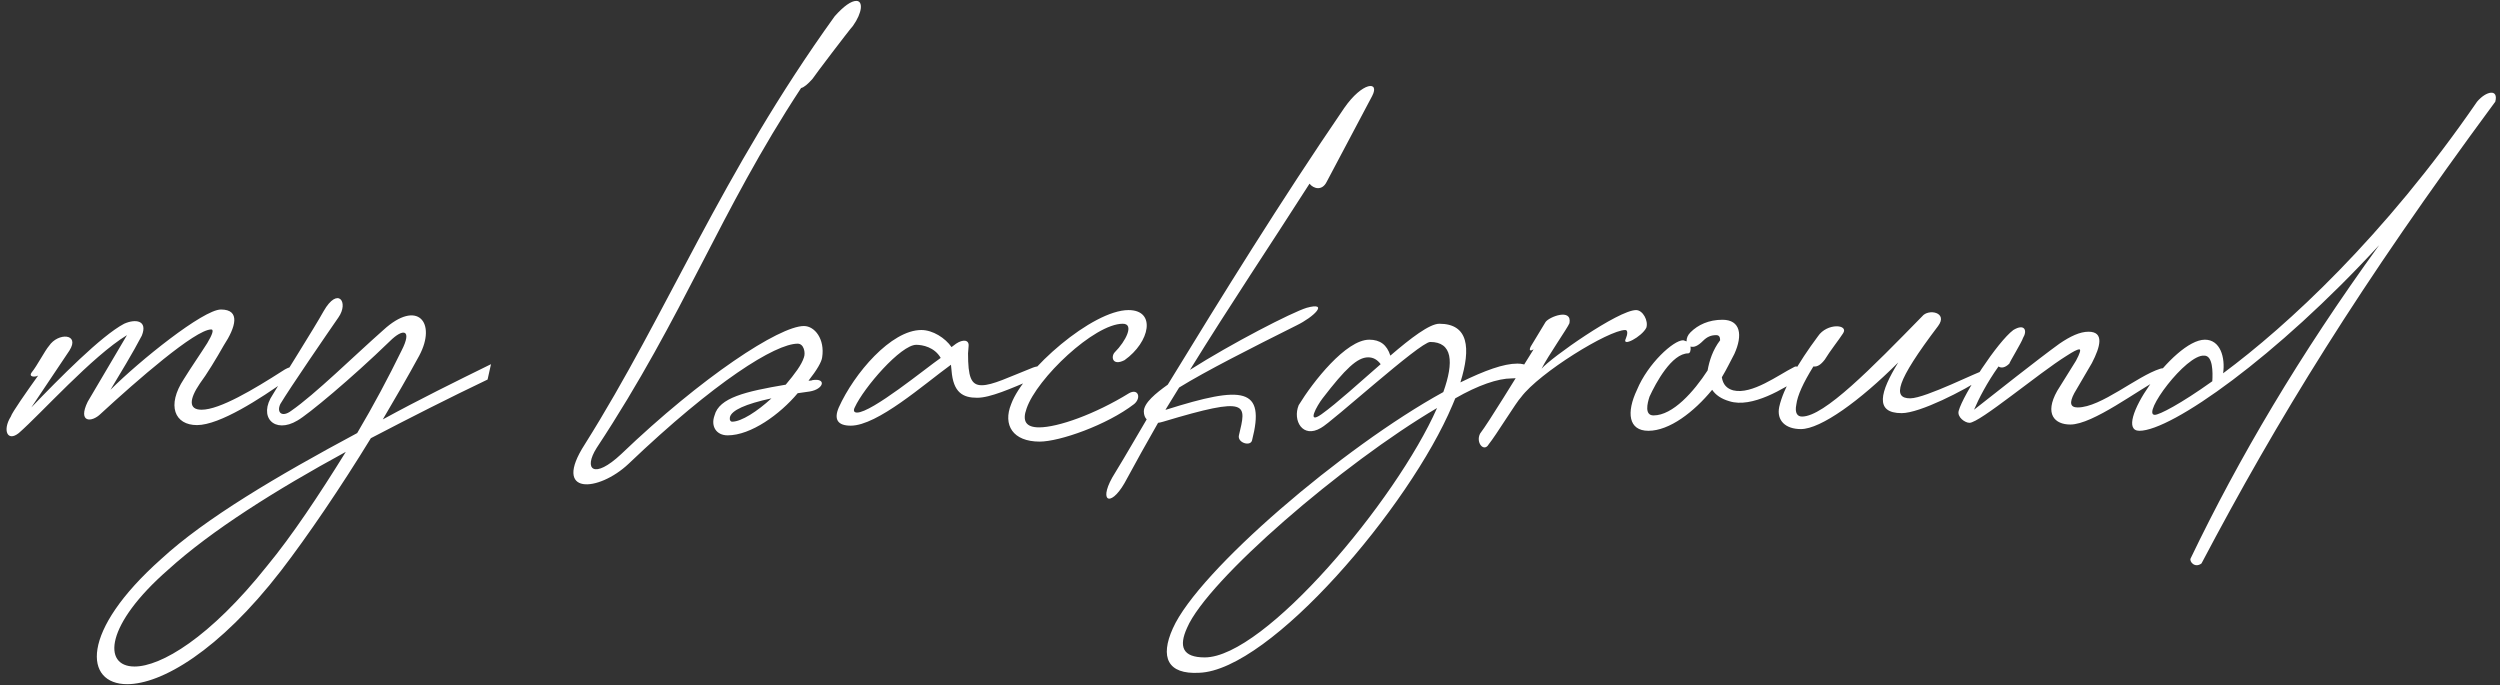 <svg width="281" height="77" viewBox="0 0 281 77" fill="none" xmlns="http://www.w3.org/2000/svg">
<rect x="0" y="0" width="281" height="77" fill="#333333" stroke="none"/>
<path d="M22.144 47.781C19.648 47.781 18.688 45.605 20.672 42.597C21.504 41.253 22.528 39.781 23.296 38.565C23.872 37.605 24.064 37.029 23.744 37.029C21.952 37.029 15.36 42.789 11.328 46.501C10.304 47.525 8.704 47.525 9.856 45.157L14.272 37.669C10.368 40.037 4.608 46.501 2.112 48.677C0.832 49.701 0.256 48.357 1.216 46.821C1.344 46.373 3.008 44.005 4.288 42.213C3.968 42.405 3.136 42.405 3.584 41.829C4.16 41.125 5.056 39.397 5.504 38.885C6.528 37.349 9.024 37.477 7.808 39.397L3.52 45.797C6.656 42.533 11.392 37.733 13.952 36.389C15.232 35.813 16.64 36.005 15.936 37.733C14.976 39.589 13.376 42.213 12.416 43.813C15.68 40.549 22.848 34.789 24.832 34.789C27.072 34.789 26.496 36.773 25.152 38.821C24.32 40.293 23.232 42.085 22.464 43.109C21.248 44.901 21.184 46.053 22.656 46.053C24.704 46.053 28.544 43.749 31.744 41.701C33.344 40.613 33.792 41.701 32.192 42.725C29.312 44.773 24.704 47.781 22.144 47.781ZM33.428 47.269C30.868 48.805 28.948 46.885 30.676 44.325C31.7 42.597 35.348 36.837 36.372 34.981C37.972 32.165 39.252 33.957 38.036 35.685C36.884 37.349 32.532 43.685 31.508 45.413C31.06 46.373 31.7 46.949 32.724 46.181C35.412 44.325 39.828 39.973 43.092 37.093C46.932 33.573 49.108 36.261 47.124 39.973C45.908 42.213 44.5 44.645 43.028 47.141C47.124 44.901 51.156 42.917 55.188 40.933L54.804 42.661C50.516 44.709 46.1 46.949 41.684 49.253C38.356 54.693 34.58 60.261 31.572 64.165C24.596 73.189 18.132 76.901 14.292 76.901C9.492 76.901 8.916 71.013 18.132 62.821C23.06 58.277 31.188 53.477 40.148 48.677C42.004 45.541 43.668 42.405 45.14 39.397C46.356 37.029 45.332 36.837 43.796 38.373C39.508 42.533 34.58 46.629 33.428 47.269ZM30.036 63.589C32.788 60.261 35.86 55.653 38.868 50.789C30.996 55.077 23.764 59.621 18.9 64.037C11.86 70.181 11.476 74.917 15.124 74.917C18.068 74.917 23.572 71.717 30.036 63.589ZM81.787 48.933C80.507 48.933 79.867 47.909 80.315 46.693C80.827 44.709 83.771 44.005 88.315 43.237C89.339 42.021 90.107 40.997 90.363 40.165C90.555 39.653 90.363 38.629 89.659 38.629C87.163 38.629 80.379 42.853 70.651 52.133C67.259 55.333 62.011 55.717 65.723 49.957C75.067 35.109 81.019 19.621 93.819 1.829C94.843 0.677 95.675 0.101 96.251 0.101C97.019 0.101 96.955 1.381 95.867 2.917C95.547 3.237 91.515 8.549 91.323 8.869C90.811 9.445 90.363 9.829 90.043 9.893C80.827 23.909 76.987 35.301 67.067 50.341C65.531 52.773 66.747 53.925 69.819 51.045C78.907 42.341 87.611 36.645 90.363 36.645C91.579 36.645 92.731 38.117 92.411 40.165C92.347 40.677 91.835 41.573 90.875 42.789C91.067 42.789 91.195 42.789 91.323 42.725C92.923 42.469 92.603 43.749 91.003 44.005L89.659 44.197C87.675 46.565 84.411 48.933 81.787 48.933ZM82.299 47.397C83.323 47.397 85.115 46.245 86.715 44.773C83.771 45.413 82.235 46.117 82.043 46.885C81.979 47.205 82.107 47.397 82.299 47.397ZM95.624 47.845C94.152 47.845 93.704 47.141 94.28 45.797C96.008 41.957 100.168 37.093 103.56 37.093C104.84 37.093 106.248 37.989 106.952 39.013L107.464 38.629C108.232 38.117 108.936 38.181 108.872 38.885L108.808 39.717C108.808 42.341 109.128 43.301 110.344 43.301C111.56 43.301 113.352 42.405 116.104 41.317C117.448 40.805 117.512 41.893 116.168 42.597C113.608 43.685 111.304 44.709 109.832 44.709C108.232 44.709 107.144 44.133 106.952 41.637L106.888 40.997C103.88 43.173 98.632 47.845 95.624 47.845ZM96.328 46.373C97.992 46.373 104.072 41.381 105.736 40.229C105.032 39.013 103.688 38.757 102.984 38.757C101.256 38.757 97.096 43.557 96.072 45.797C95.88 46.181 96.008 46.373 96.328 46.373ZM116.857 49.637C113.849 49.637 112.697 47.781 113.657 45.413C115.065 41.573 122.809 34.853 126.841 34.853C129.977 34.853 129.273 38.437 126.393 40.485C124.985 41.189 124.857 40.037 125.305 39.589C126.521 38.373 127.545 36.389 126.201 36.389C123.001 36.389 116.536 42.533 115.385 45.925C114.873 47.333 115.321 48.037 116.793 48.037C118.905 48.037 123.065 46.565 126.905 44.197C127.929 43.621 128.312 44.709 127.481 45.413C124.409 47.781 119.097 49.637 116.857 49.637ZM130.743 47.397C130.487 47.461 130.295 47.525 130.167 47.525C128.887 49.765 127.671 51.941 126.391 54.309C124.727 57.189 123.319 56.293 125.367 53.093C126.583 51.109 127.671 49.189 128.887 47.141C128.695 46.949 128.567 46.629 128.567 46.245C128.567 45.285 129.911 44.197 131.255 43.237C137.399 33.189 143.927 22.629 151.095 12.133C153.143 9.189 155.127 9.061 154.231 10.789L149.111 20.453C148.599 21.477 147.639 21.221 147.191 20.645C142.775 27.557 138.295 34.213 133.751 41.573C138.487 38.565 145.207 35.109 146.871 34.597C149.431 33.893 147.703 35.621 145.719 36.581C140.599 39.141 135.543 41.701 132.535 43.557L130.999 46.053H131.063C139.767 43.301 142.263 43.557 140.727 49.509C140.535 50.213 139.063 49.765 139.255 48.933C140.087 45.413 140.535 44.453 130.743 47.397ZM134.772 75.621C131.252 75.813 130.356 73.893 131.828 70.629C134.708 64.165 151.028 50.213 162.228 44.069C163.444 40.677 163.252 38.437 160.756 38.437C159.604 38.437 149.62 47.525 148.468 48.101C146.42 49.317 145.268 47.269 145.972 45.541C147.572 42.917 151.284 38.181 153.908 38.181C155.124 38.181 155.892 38.757 156.276 39.973C158.58 37.989 160.692 36.389 161.78 36.389C165.044 36.389 165.364 39.077 164.148 42.981C166.9 41.637 169.012 40.869 170.548 40.869C172.66 40.869 172.084 42.533 169.908 42.533C168.372 42.533 166.132 43.301 163.572 44.773L163.252 45.541C158.452 56.933 142.772 75.365 134.772 75.621ZM135.412 73.893C142.132 73.893 156.916 56.293 161.524 45.861C150.964 52.069 135.732 65.189 133.428 70.565C132.468 72.677 132.916 73.893 135.412 73.893ZM148.532 46.565C150.324 45.285 152.82 42.981 155.188 40.933C154.804 40.421 154.356 40.165 153.78 40.165C152.564 40.165 151.22 41.445 148.66 44.773C148.02 45.605 146.804 47.781 148.532 46.565ZM183.895 34.853C184.663 34.853 185.303 36.069 185.047 36.837C184.535 37.861 182.231 39.077 182.743 38.053C182.935 37.605 182.999 37.093 182.679 37.093C180.823 37.093 173.015 41.893 170.967 44.645C170.455 45.157 168.151 48.933 167.319 49.957C166.806 50.853 165.846 49.765 166.358 48.741C167.383 47.397 170.327 42.533 172.375 39.269C172.055 39.461 171.799 39.461 172.055 38.949L173.719 36.197C174.103 35.621 176.727 34.597 176.407 36.325C176.215 36.837 173.975 40.037 173.271 41.445C174.295 40.229 181.911 34.853 183.895 34.853ZM202.367 42.469C200.575 43.621 196.927 45.925 194.367 45.093C193.471 44.837 192.831 44.389 192.447 43.813C190.399 46.309 187.647 48.421 185.279 48.421C183.039 48.421 182.783 46.373 183.999 43.813C185.215 40.869 188.095 38.245 189.183 38.245C189.247 38.245 189.375 38.309 189.567 38.373C189.567 37.989 189.695 37.669 190.015 37.349C190.847 36.517 192.063 35.941 193.599 35.941C195.647 35.941 195.903 37.669 194.943 39.781C194.495 40.613 194.111 41.445 193.535 42.405C193.663 43.237 194.111 43.685 194.815 43.877C196.927 44.389 199.871 42.149 201.663 41.253C202.175 40.933 202.879 41.957 202.367 42.469ZM191.423 38.309C190.847 38.885 190.399 39.077 190.015 38.949C190.079 39.397 189.951 39.717 189.759 39.717C187.903 39.717 186.111 43.045 185.407 44.581C185.151 45.349 184.831 46.693 185.855 46.693C188.031 46.693 190.399 44.005 191.935 41.637C192.127 40.549 192.511 39.333 193.343 38.245C193.343 37.861 193.215 37.669 192.895 37.669C192.319 37.669 191.871 37.861 191.423 38.309ZM202.418 48.229C200.69 48.229 199.666 47.269 199.986 45.733C200.434 43.685 202.098 40.805 204.338 37.797C205.362 36.261 207.858 36.453 207.154 37.477C206.706 38.181 205.682 39.461 205.106 40.421C204.658 40.997 204.274 41.253 203.826 41.189C202.674 43.045 202.034 44.453 201.906 45.477C201.714 46.437 202.034 46.821 202.546 46.821C205.042 46.821 210.354 41.381 216.05 35.557C216.753 34.661 218.994 35.109 217.842 36.645C213.042 42.981 212.722 44.773 214.706 44.773C216.434 44.773 222.578 41.637 223.026 41.637C223.602 41.573 223.602 42.021 222.898 42.469C220.786 43.877 215.794 46.437 213.746 46.437C210.674 46.437 211.314 44.069 213.362 40.741C209.074 45.029 204.658 48.229 202.418 48.229ZM232.699 47.717C230.971 47.717 229.755 46.565 231.227 43.941L233.339 40.549C233.787 39.717 233.915 39.269 233.723 39.269C233.467 39.269 233.019 39.525 232.315 39.973C229.115 41.957 222.523 47.525 221.371 47.525C220.859 47.525 219.963 46.885 220.155 46.181C220.667 44.325 224.507 38.437 226.299 37.093C227.579 36.325 227.899 37.157 227.387 37.989C227.259 38.437 225.851 40.741 225.851 40.869C225.339 41.381 224.891 41.381 224.635 41.189C223.355 42.981 222.395 44.837 221.883 46.053C224.251 44.197 228.923 40.485 231.483 38.629C232.699 37.797 233.787 37.285 234.747 37.285C236.539 37.285 236.091 38.949 235.131 40.805L233.147 44.197C232.571 45.285 232.699 45.797 233.531 45.797C236.155 45.797 240.187 42.277 242.811 41.445C243.643 41.189 244.027 41.957 242.939 42.469C240.315 43.813 235.259 47.717 232.699 47.717ZM240.471 48.421C237.27 48.421 244.247 38.181 247.831 38.181C249.559 38.181 250.135 40.165 249.879 41.957C257.047 36.645 267.991 26.597 278.423 11.429C279.447 10.213 280.855 9.957 280.471 11.429C265.111 32.229 256.023 47.077 247.447 63.333C246.679 63.909 246.039 63.077 246.231 62.757C251.607 51.557 258.455 39.909 267.415 27.557C255.831 40.165 244.055 48.421 240.471 48.421ZM242.199 46.629C242.711 46.629 245.079 45.413 248.663 42.853C248.727 41.829 248.727 39.973 247.767 39.973C245.719 39.781 240.663 46.629 242.199 46.629Z" fill="white"/>
</svg>
